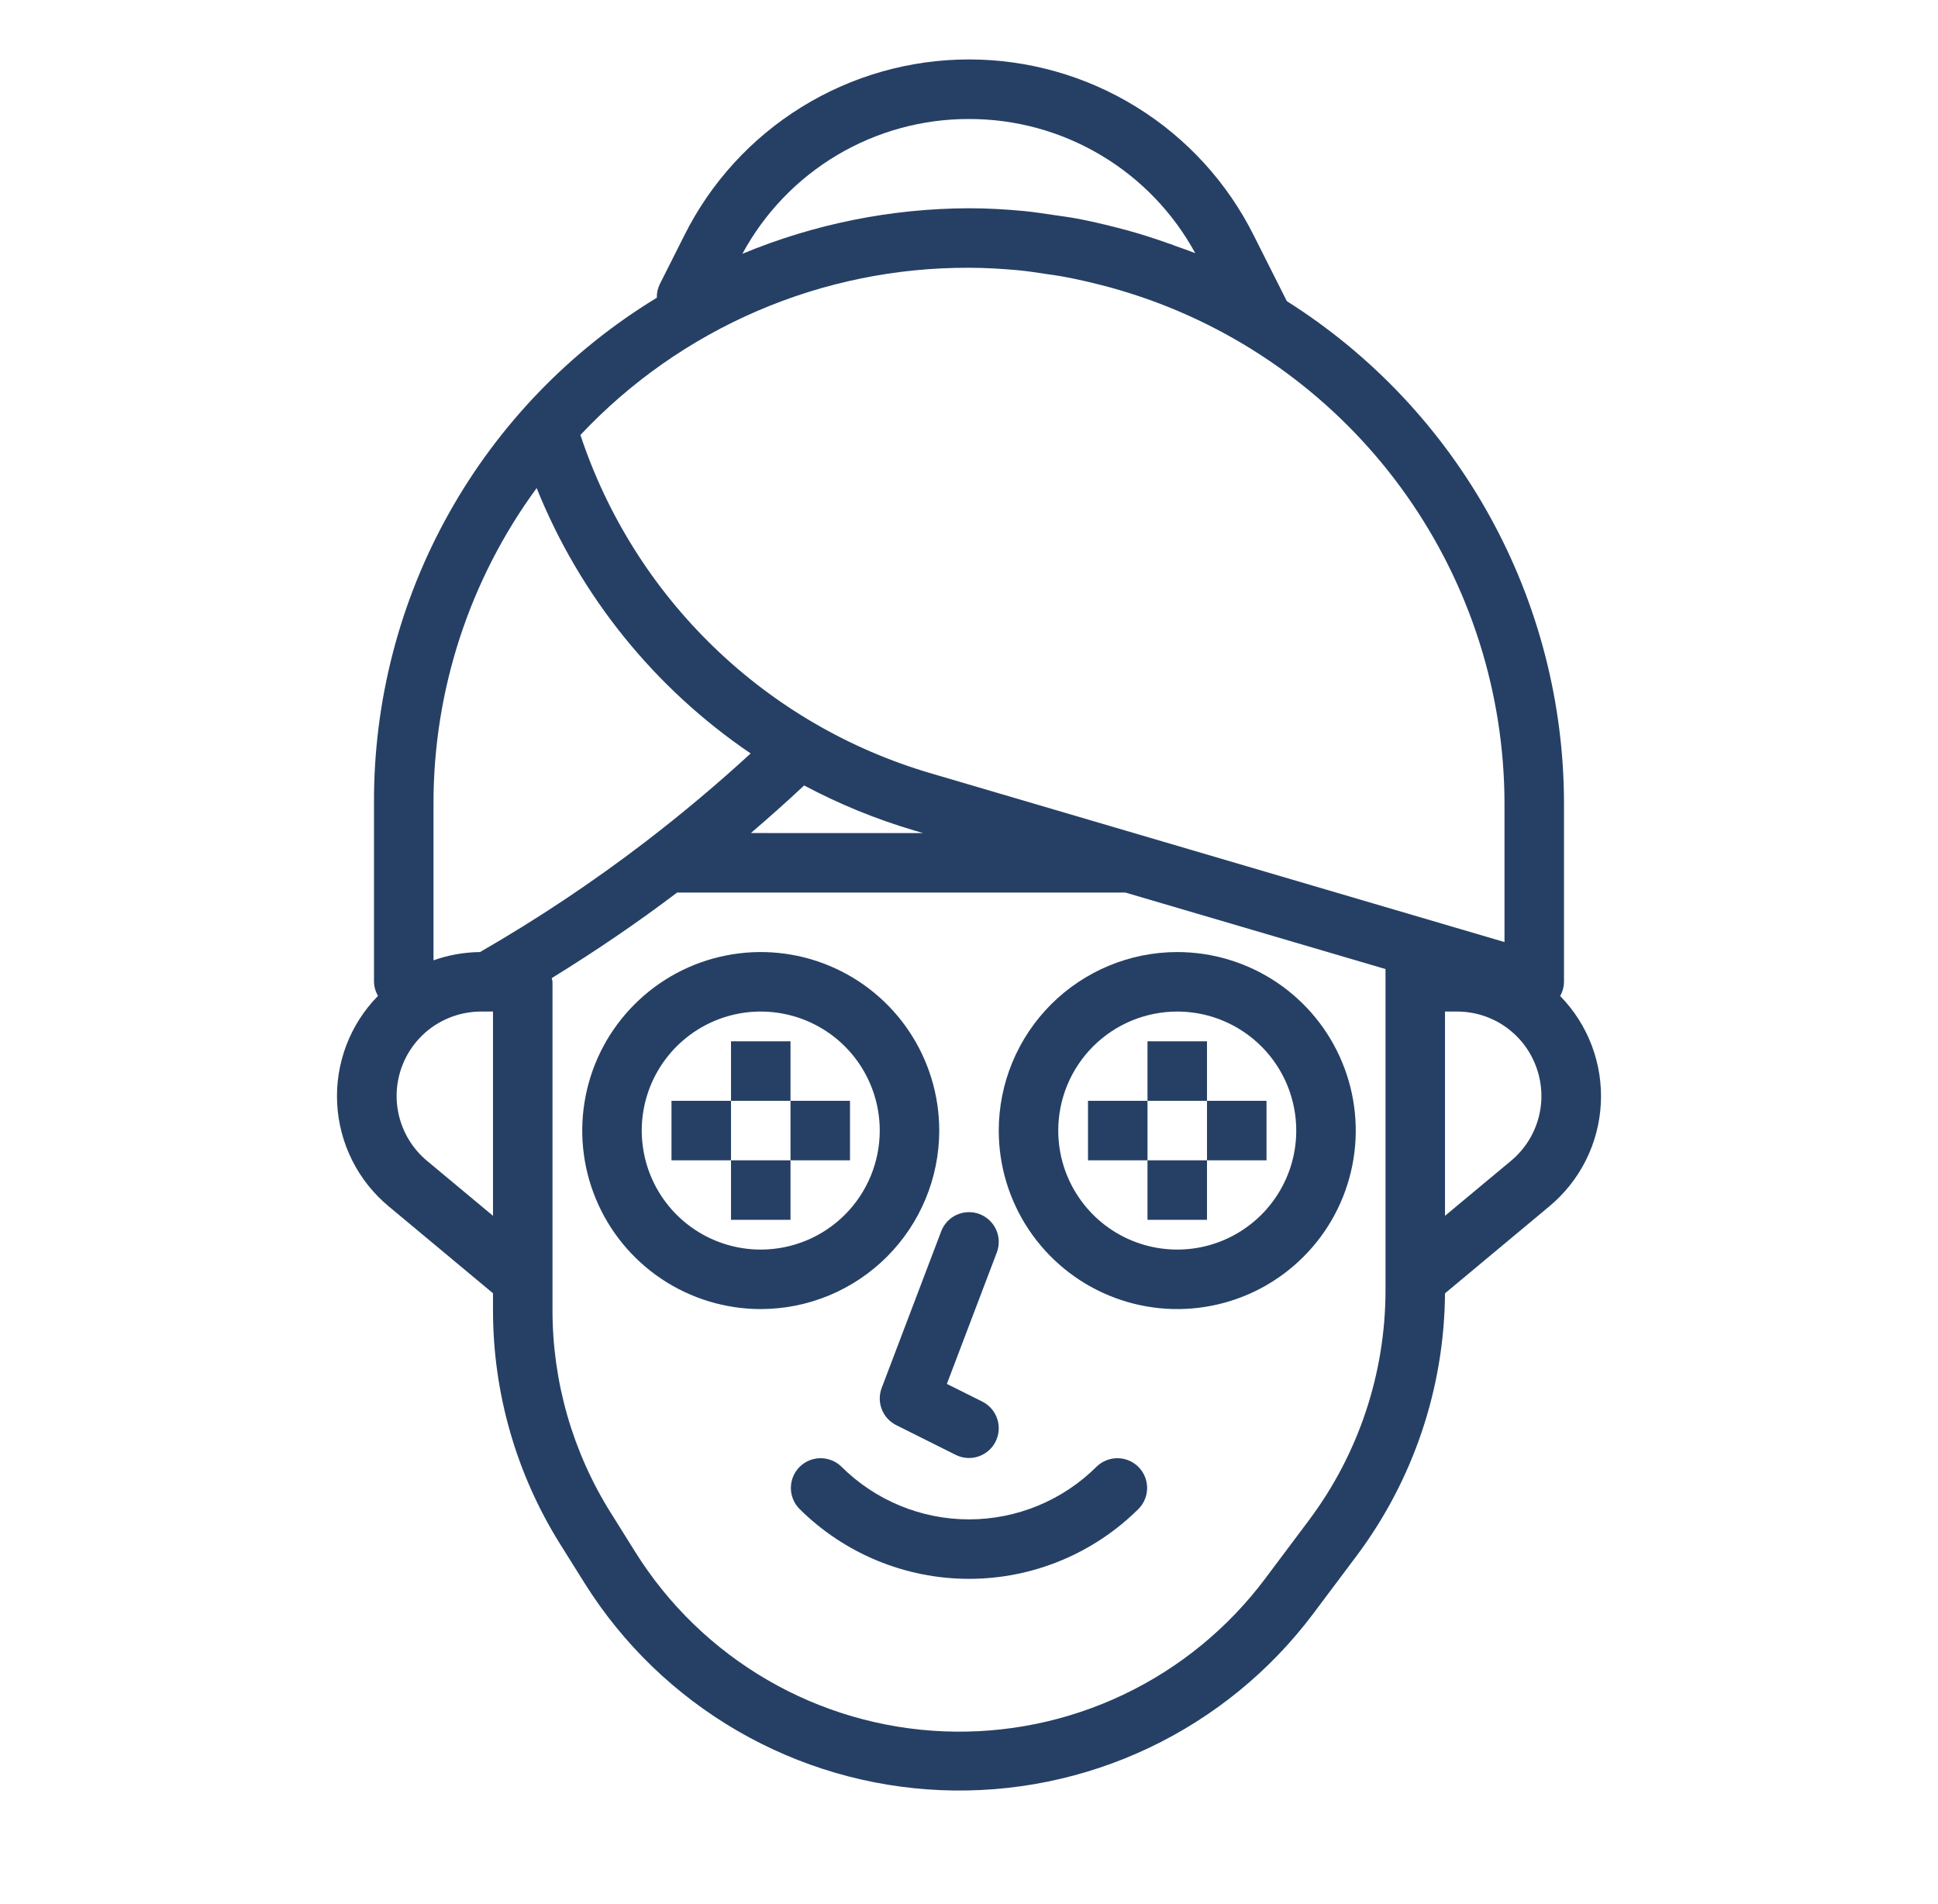 <svg width="57" height="56" viewBox="0 0 57 56" fill="none" xmlns="http://www.w3.org/2000/svg">
<path d="M16.471 45.406L17.204 46.577C18.327 48.363 19.868 49.848 21.693 50.906C23.518 51.964 25.573 52.562 27.68 52.649C29.788 52.736 31.885 52.309 33.791 51.406C35.697 50.502 37.355 49.148 38.622 47.462L39.906 45.75C41.571 43.522 42.48 40.819 42.5 38.037L45.562 35.484C46.011 35.112 46.378 34.652 46.64 34.131C46.902 33.611 47.053 33.041 47.083 32.459C47.114 31.877 47.023 31.296 46.817 30.75C46.611 30.205 46.295 29.709 45.887 29.292C45.959 29.165 45.998 29.021 46 28.875V23.625C45.997 20.676 45.248 17.775 43.822 15.193C42.397 12.611 40.342 10.431 37.848 8.857L36.879 6.932C36.102 5.374 34.907 4.064 33.427 3.149C31.947 2.233 30.241 1.748 28.501 1.748C26.761 1.748 25.055 2.233 23.575 3.149C22.095 4.064 20.899 5.374 20.123 6.932L19.405 8.358C19.345 8.482 19.315 8.619 19.318 8.757C16.767 10.308 14.66 12.492 13.203 15.097C11.745 17.702 10.987 20.64 11 23.625V28.875C11.003 29.021 11.044 29.163 11.118 29.288C10.709 29.704 10.391 30.201 10.184 30.746C9.978 31.291 9.886 31.874 9.917 32.456C9.947 33.039 10.098 33.609 10.36 34.13C10.621 34.651 10.989 35.112 11.438 35.484L14.5 38.035V38.532C14.499 40.962 15.182 43.344 16.471 45.406ZM40.75 28.875V37.969C40.745 40.396 39.958 42.756 38.506 44.7L37.223 46.412C36.13 47.876 34.697 49.052 33.047 49.837C31.397 50.623 29.581 50.994 27.755 50.919C25.929 50.844 24.149 50.325 22.57 49.407C20.99 48.489 19.658 47.2 18.689 45.651L17.955 44.478C16.84 42.695 16.249 40.634 16.25 38.532V28.875C16.245 28.838 16.238 28.802 16.228 28.766C17.497 27.983 18.73 27.149 19.915 26.25H33.099L40.75 28.5V28.875ZM22.085 24.5C22.616 24.044 23.141 23.579 23.651 23.1C24.68 23.648 25.762 24.091 26.88 24.422L27.149 24.501L22.085 24.5ZM45.157 31.311C45.352 31.797 45.388 32.334 45.26 32.842C45.131 33.35 44.844 33.805 44.441 34.14L42.5 35.757V29.75H42.85C43.347 29.748 43.833 29.896 44.244 30.174C44.656 30.453 44.974 30.849 45.157 31.311ZM28.5 3.5C29.862 3.498 31.199 3.863 32.37 4.558C33.542 5.253 34.504 6.251 35.155 7.447C34.94 7.36 34.718 7.287 34.498 7.207C34.491 7.207 34.486 7.197 34.479 7.194C34.447 7.183 34.413 7.175 34.381 7.164C33.968 7.015 33.548 6.882 33.122 6.765C33.015 6.735 32.909 6.71 32.802 6.682C32.423 6.586 32.044 6.496 31.655 6.425C31.436 6.384 31.218 6.357 30.995 6.324C30.705 6.282 30.418 6.236 30.12 6.207C29.583 6.156 29.043 6.125 28.5 6.125C26.212 6.131 23.948 6.586 21.835 7.464C22.484 6.263 23.447 5.26 24.62 4.562C25.794 3.864 27.135 3.497 28.5 3.5ZM28.5 7.875C28.992 7.875 29.476 7.905 29.956 7.949C30.23 7.975 30.503 8.018 30.776 8.059C30.96 8.086 31.145 8.11 31.327 8.146C31.689 8.214 32.048 8.296 32.407 8.389C32.483 8.409 32.56 8.427 32.635 8.448C33.033 8.558 33.428 8.683 33.821 8.823C36.87 9.92 39.507 11.929 41.373 14.577C43.239 17.226 44.244 20.385 44.25 23.625V27.706L27.374 22.742C24.98 22.04 22.793 20.768 20.999 19.035C19.204 17.302 17.857 15.161 17.071 12.793C18.536 11.233 20.308 9.992 22.274 9.145C24.24 8.299 26.359 7.867 28.5 7.875ZM12.75 23.625C12.749 20.291 13.812 17.043 15.784 14.354C17.059 17.524 19.25 20.241 22.078 22.159C21.093 23.064 20.069 23.924 19.005 24.74C18.996 24.748 18.985 24.754 18.977 24.762C17.429 25.947 15.806 27.028 14.118 28C13.651 28.005 13.189 28.087 12.75 28.243V23.625ZM12.559 34.14C12.167 33.813 11.885 33.374 11.752 32.881C11.618 32.388 11.64 31.866 11.814 31.387C11.988 30.907 12.305 30.492 12.723 30.199C13.142 29.907 13.64 29.75 14.15 29.75H14.5V35.757L12.559 34.14Z" fill="#264065"/>
<path d="M27.625 33.25C27.625 32.212 27.317 31.197 26.74 30.333C26.163 29.47 25.343 28.797 24.384 28.4C23.425 28.002 22.369 27.898 21.351 28.101C20.332 28.303 19.397 28.803 18.663 29.538C17.928 30.272 17.428 31.207 17.226 32.226C17.023 33.244 17.127 34.3 17.525 35.259C17.922 36.218 18.595 37.038 19.458 37.615C20.322 38.192 21.337 38.5 22.375 38.5C23.767 38.499 25.102 37.945 26.086 36.961C27.07 35.977 27.624 34.642 27.625 33.25ZM22.375 36.75C21.683 36.75 21.006 36.545 20.43 36.16C19.855 35.776 19.406 35.229 19.141 34.589C18.877 33.95 18.807 33.246 18.942 32.567C19.077 31.888 19.411 31.265 19.9 30.775C20.39 30.286 21.013 29.952 21.692 29.817C22.371 29.682 23.075 29.752 23.714 30.016C24.354 30.281 24.901 30.73 25.285 31.305C25.67 31.881 25.875 32.558 25.875 33.25C25.875 34.178 25.506 35.069 24.85 35.725C24.194 36.381 23.303 36.75 22.375 36.75Z" fill="#264065"/>
<path d="M23.25 30.625H21.5V32.375H23.25V30.625Z" fill="#264065"/>
<path d="M23.25 34.125H21.5V35.875H23.25V34.125Z" fill="#264065"/>
<path d="M25 32.375H23.25V34.125H25V32.375Z" fill="#264065"/>
<path d="M21.5 32.375H19.75V34.125H21.5V32.375Z" fill="#264065"/>
<path d="M29.375 33.25C29.375 34.288 29.683 35.303 30.26 36.167C30.837 37.03 31.657 37.703 32.616 38.1C33.575 38.498 34.631 38.602 35.649 38.399C36.668 38.197 37.603 37.697 38.337 36.962C39.072 36.228 39.572 35.293 39.774 34.274C39.977 33.256 39.873 32.2 39.475 31.241C39.078 30.282 38.405 29.462 37.542 28.885C36.678 28.308 35.663 28 34.625 28C33.233 28.001 31.898 28.555 30.914 29.539C29.93 30.523 29.376 31.858 29.375 33.25ZM34.625 29.75C35.317 29.75 35.994 29.955 36.569 30.34C37.145 30.724 37.594 31.271 37.859 31.911C38.123 32.55 38.193 33.254 38.058 33.933C37.923 34.612 37.589 35.235 37.1 35.725C36.61 36.214 35.987 36.548 35.308 36.683C34.629 36.818 33.925 36.748 33.286 36.484C32.646 36.219 32.099 35.77 31.715 35.194C31.33 34.619 31.125 33.942 31.125 33.25C31.125 32.322 31.494 31.431 32.15 30.775C32.806 30.119 33.697 29.75 34.625 29.75Z" fill="#264065"/>
<path d="M35.5 30.625H33.75V32.375H35.5V30.625Z" fill="#264065"/>
<path d="M35.5 34.125H33.75V35.875H35.5V34.125Z" fill="#264065"/>
<path d="M37.25 32.375H35.5V34.125H37.25V32.375Z" fill="#264065"/>
<path d="M33.75 32.375H32V34.125H33.75V32.375Z" fill="#264065"/>
<path d="M32.256 43.131C31.259 44.126 29.908 44.685 28.5 44.685C27.092 44.685 25.741 44.126 24.744 43.131C24.579 42.972 24.358 42.884 24.128 42.886C23.899 42.888 23.679 42.98 23.517 43.142C23.355 43.304 23.263 43.524 23.261 43.753C23.259 43.983 23.347 44.204 23.506 44.369C24.832 45.691 26.628 46.434 28.5 46.434C30.372 46.434 32.168 45.691 33.494 44.369C33.653 44.204 33.741 43.983 33.739 43.753C33.737 43.524 33.645 43.304 33.483 43.142C33.321 42.98 33.101 42.888 32.872 42.886C32.642 42.884 32.421 42.972 32.256 43.131Z" fill="#264065"/>
<path d="M26.359 41.913L28.109 42.788C28.212 42.839 28.324 42.87 28.438 42.878C28.553 42.886 28.668 42.871 28.777 42.835C28.886 42.798 28.987 42.741 29.074 42.665C29.161 42.59 29.232 42.498 29.283 42.395C29.334 42.293 29.365 42.181 29.373 42.066C29.381 41.951 29.367 41.836 29.33 41.727C29.294 41.618 29.236 41.517 29.161 41.431C29.086 41.344 28.994 41.273 28.891 41.221L27.849 40.701L29.318 36.835C29.359 36.727 29.378 36.613 29.375 36.498C29.371 36.383 29.345 36.27 29.298 36.165C29.251 36.061 29.184 35.966 29.1 35.887C29.016 35.809 28.918 35.747 28.811 35.706C28.703 35.665 28.589 35.646 28.474 35.65C28.359 35.653 28.246 35.679 28.141 35.726C28.036 35.773 27.942 35.84 27.863 35.924C27.784 36.008 27.723 36.106 27.682 36.214L25.932 40.819C25.855 41.022 25.856 41.246 25.935 41.448C26.014 41.65 26.165 41.816 26.359 41.913Z" fill="#264065"/>
</svg>

